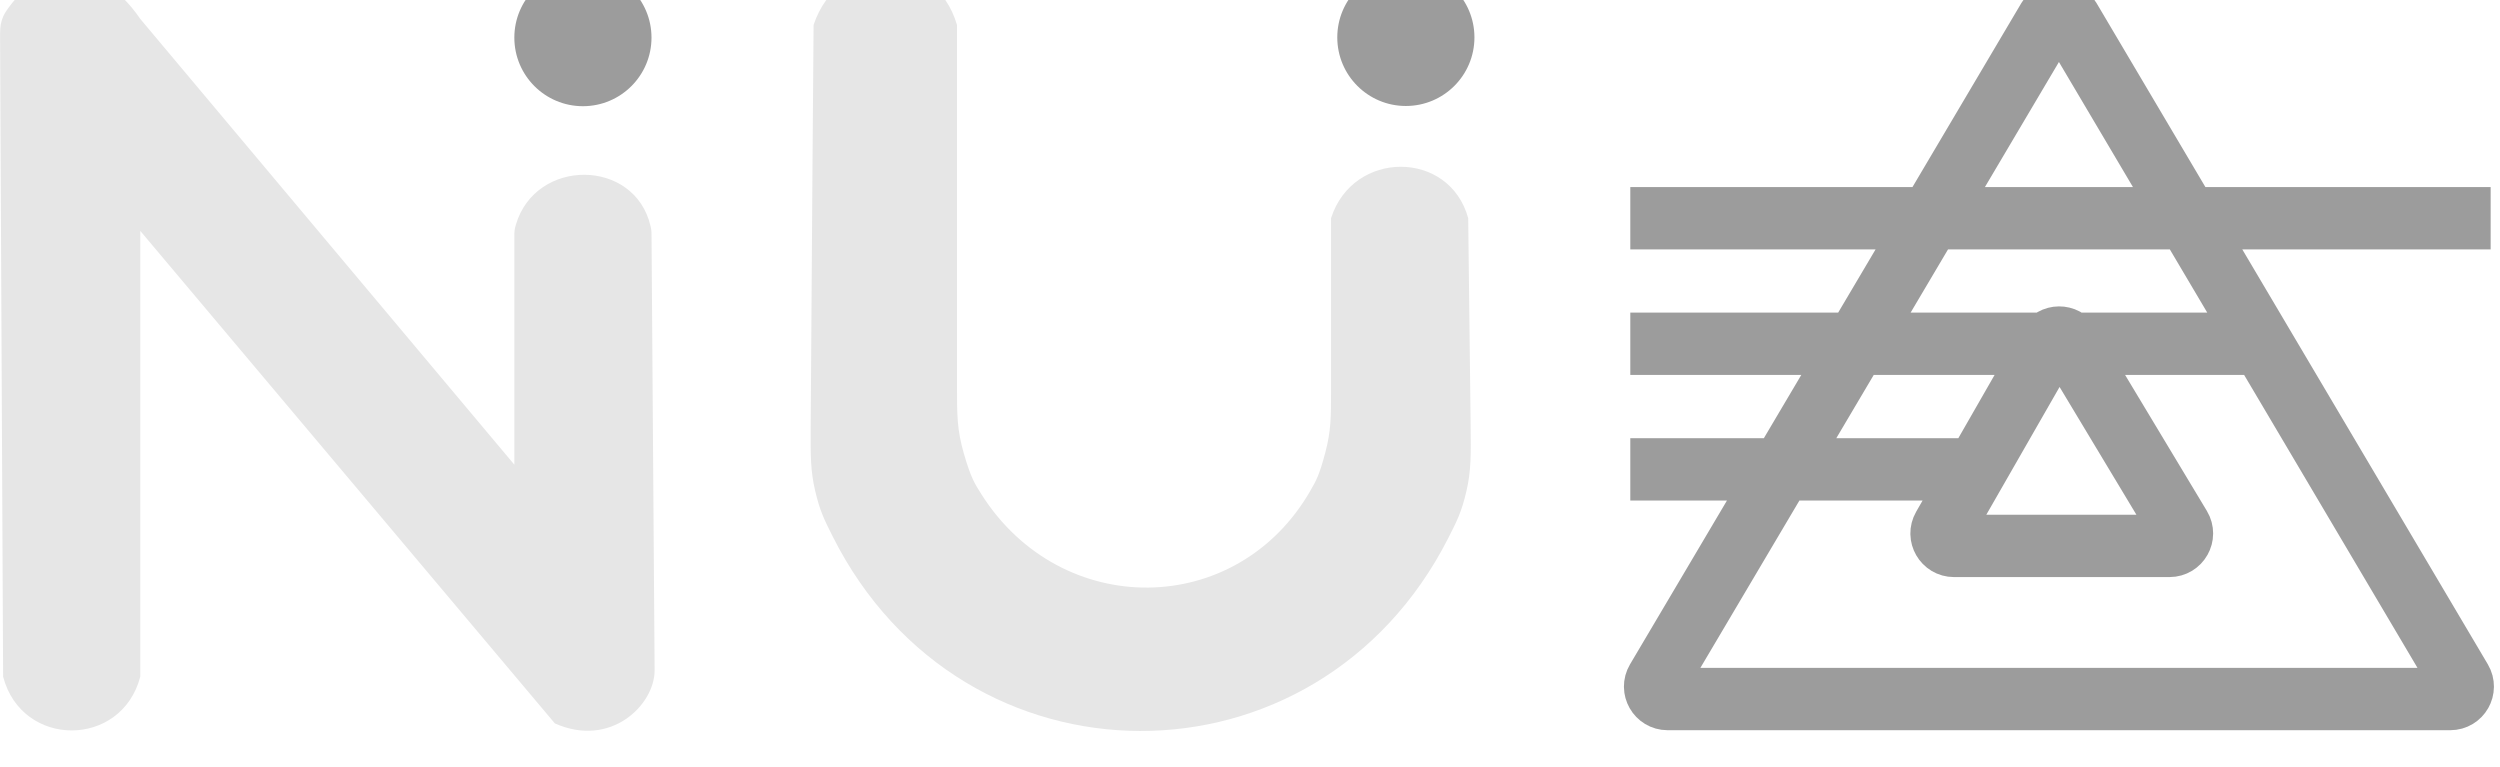 <svg width="401" height="123" viewBox="0 0 401 123" fill="none" xmlns="http://www.w3.org/2000/svg">
<g filter="url(#filter0_i_1_56)">
<path d="M104.5 11.035C104.5 17.11 99.575 22.035 93.5 22.035C87.425 22.035 82.5 17.11 82.5 11.035C82.5 4.959 87.425 0.035 93.5 0.035C99.575 0.035 104.5 4.959 104.5 11.035Z" fill="#9C9C9C"/>
</g>
<g filter="url(#filter1_i_1_56)">
<path d="M0.5 113.535L0.014 11.398C0.006 9.89 0.003 9.136 0.298 8.222C0.594 7.308 0.89 6.902 1.483 6.088C6.524 -0.825 15.733 -1.89 22.5 8.035L82.5 79.534V43.065C82.5 42.52 82.5 42.247 82.551 41.892C82.603 41.537 82.652 41.369 82.751 41.033L82.751 41.033C85.916 30.296 101.807 30.369 104.344 41.253L104.344 41.253C104.405 41.515 104.436 41.646 104.468 41.921C104.501 42.197 104.503 42.407 104.506 42.827L105 112.535C105 118.035 98 125.035 89 121.035L22.5 42.035V113.535C19.5 125.035 3.5 125.035 0.5 113.535Z" fill="#E6E6E6"/>
</g>
<g filter="url(#filter2_i_1_56)">
<path d="M236.5 11C236.5 17.075 231.575 22 225.5 22C219.425 22 214.5 17.075 214.5 11C214.5 4.925 219.425 7.62939e-06 225.5 7.62939e-06C231.575 7.62939e-06 236.5 4.925 236.5 11Z" fill="#9C9C9C"/>
</g>
<g filter="url(#filter3_i_1_56)">
<path d="M130.036 73.267C130.15 52.337 130.5 9 130.5 9C134.5 -3 150 -3 153.5 9V66.774C153.5 71.563 153.5 73.958 154.613 77.786C155.725 81.615 156.299 82.518 157.446 84.324C170.214 104.433 198.408 104.223 210.193 83.695C211.137 82.05 211.61 81.227 212.555 77.682C213.5 74.137 213.5 71.962 213.5 67.612V40C217 29 232.5 29 235.5 40L235.887 72.912C235.947 77.979 235.977 80.512 235.205 83.817C234.432 87.122 233.717 88.529 232.285 91.342C211.262 132.652 154.414 132.552 133.564 91.043C132.192 88.312 131.506 86.947 130.751 83.722C129.996 80.497 130.01 78.087 130.036 73.267Z" fill="#E6E6E6"/>
</g>
<g filter="url(#filter4_i_1_56)">
<path d="M261.5 40.002H399.5M261.5 60.142H362.811M261.5 80.283H317.338M349.699 89.533L332.008 60.114C331.221 58.806 329.318 58.825 328.559 60.15L311.69 89.569C310.926 90.902 311.888 92.564 313.425 92.564H347.985C349.541 92.564 350.501 90.866 349.699 89.533ZM394.746 114.106L331.974 8.034C331.199 6.725 329.306 6.725 328.531 8.034L265.759 114.106C264.97 115.44 265.931 117.125 267.481 117.125H393.025C394.574 117.125 395.535 115.44 394.746 114.106Z" stroke="#9C9C9C" stroke-width="10"/>
</g>
<defs>
<filter id="filter0_i_1_56" x="82.5" y="-4.965" width="22" height="27" filterUnits="userSpaceOnUse" color-interpolation-filters="sRGB">
<feFlood flood-opacity="0" result="BackgroundImageFix"/>
<feBlend mode="normal" in="SourceGraphic" in2="BackgroundImageFix" result="shape"/>
<feColorMatrix in="SourceAlpha" type="matrix" values="0 0 0 0 0 0 0 0 0 0 0 0 0 0 0 0 0 0 127 0" result="hardAlpha"/>
<feOffset dy="-5"/>
<feGaussianBlur stdDeviation="2.5"/>
<feComposite in2="hardAlpha" operator="arithmetic" k2="-1" k3="1"/>
<feColorMatrix type="matrix" values="0 0 0 0 0 0 0 0 0 0 0 0 0 0 0 0 0 0 0.25 0"/>
<feBlend mode="normal" in2="shape" result="effect1_innerShadow_1_56"/>
</filter>
<filter id="filter1_i_1_56" x="0.012" y="-4.257" width="104.988" height="126.473" filterUnits="userSpaceOnUse" color-interpolation-filters="sRGB">
<feFlood flood-opacity="0" result="BackgroundImageFix"/>
<feBlend mode="normal" in="SourceGraphic" in2="BackgroundImageFix" result="shape"/>
<feColorMatrix in="SourceAlpha" type="matrix" values="0 0 0 0 0 0 0 0 0 0 0 0 0 0 0 0 0 0 127 0" result="hardAlpha"/>
<feOffset dy="-5"/>
<feGaussianBlur stdDeviation="2.5"/>
<feComposite in2="hardAlpha" operator="arithmetic" k2="-1" k3="1"/>
<feColorMatrix type="matrix" values="0 0 0 0 0 0 0 0 0 0 0 0 0 0 0 0 0 0 0.25 0"/>
<feBlend mode="normal" in2="shape" result="effect1_innerShadow_1_56"/>
</filter>
<filter id="filter2_i_1_56" x="214.5" y="-5" width="22" height="27" filterUnits="userSpaceOnUse" color-interpolation-filters="sRGB">
<feFlood flood-opacity="0" result="BackgroundImageFix"/>
<feBlend mode="normal" in="SourceGraphic" in2="BackgroundImageFix" result="shape"/>
<feColorMatrix in="SourceAlpha" type="matrix" values="0 0 0 0 0 0 0 0 0 0 0 0 0 0 0 0 0 0 127 0" result="hardAlpha"/>
<feOffset dy="-5"/>
<feGaussianBlur stdDeviation="2.5"/>
<feComposite in2="hardAlpha" operator="arithmetic" k2="-1" k3="1"/>
<feColorMatrix type="matrix" values="0 0 0 0 0 0 0 0 0 0 0 0 0 0 0 0 0 0 0.25 0"/>
<feBlend mode="normal" in2="shape" result="effect1_innerShadow_1_56"/>
</filter>
<filter id="filter3_i_1_56" x="130.027" y="-5" width="105.887" height="127.25" filterUnits="userSpaceOnUse" color-interpolation-filters="sRGB">
<feFlood flood-opacity="0" result="BackgroundImageFix"/>
<feBlend mode="normal" in="SourceGraphic" in2="BackgroundImageFix" result="shape"/>
<feColorMatrix in="SourceAlpha" type="matrix" values="0 0 0 0 0 0 0 0 0 0 0 0 0 0 0 0 0 0 127 0" result="hardAlpha"/>
<feOffset dy="-5"/>
<feGaussianBlur stdDeviation="2.5"/>
<feComposite in2="hardAlpha" operator="arithmetic" k2="-1" k3="1"/>
<feColorMatrix type="matrix" values="0 0 0 0 0 0 0 0 0 0 0 0 0 0 0 0 0 0 0.25 0"/>
<feBlend mode="normal" in2="shape" result="effect1_innerShadow_1_56"/>
</filter>
<filter id="filter4_i_1_56" x="260.47" y="-2.948" width="139.565" height="125.073" filterUnits="userSpaceOnUse" color-interpolation-filters="sRGB">
<feFlood flood-opacity="0" result="BackgroundImageFix"/>
<feBlend mode="normal" in="SourceGraphic" in2="BackgroundImageFix" result="shape"/>
<feColorMatrix in="SourceAlpha" type="matrix" values="0 0 0 0 0 0 0 0 0 0 0 0 0 0 0 0 0 0 127 0" result="hardAlpha"/>
<feOffset dy="-5"/>
<feGaussianBlur stdDeviation="2.5"/>
<feComposite in2="hardAlpha" operator="arithmetic" k2="-1" k3="1"/>
<feColorMatrix type="matrix" values="0 0 0 0 0 0 0 0 0 0 0 0 0 0 0 0 0 0 0.25 0"/>
<feBlend mode="normal" in2="shape" result="effect1_innerShadow_1_56"/>
</filter>
</defs>
</svg>
